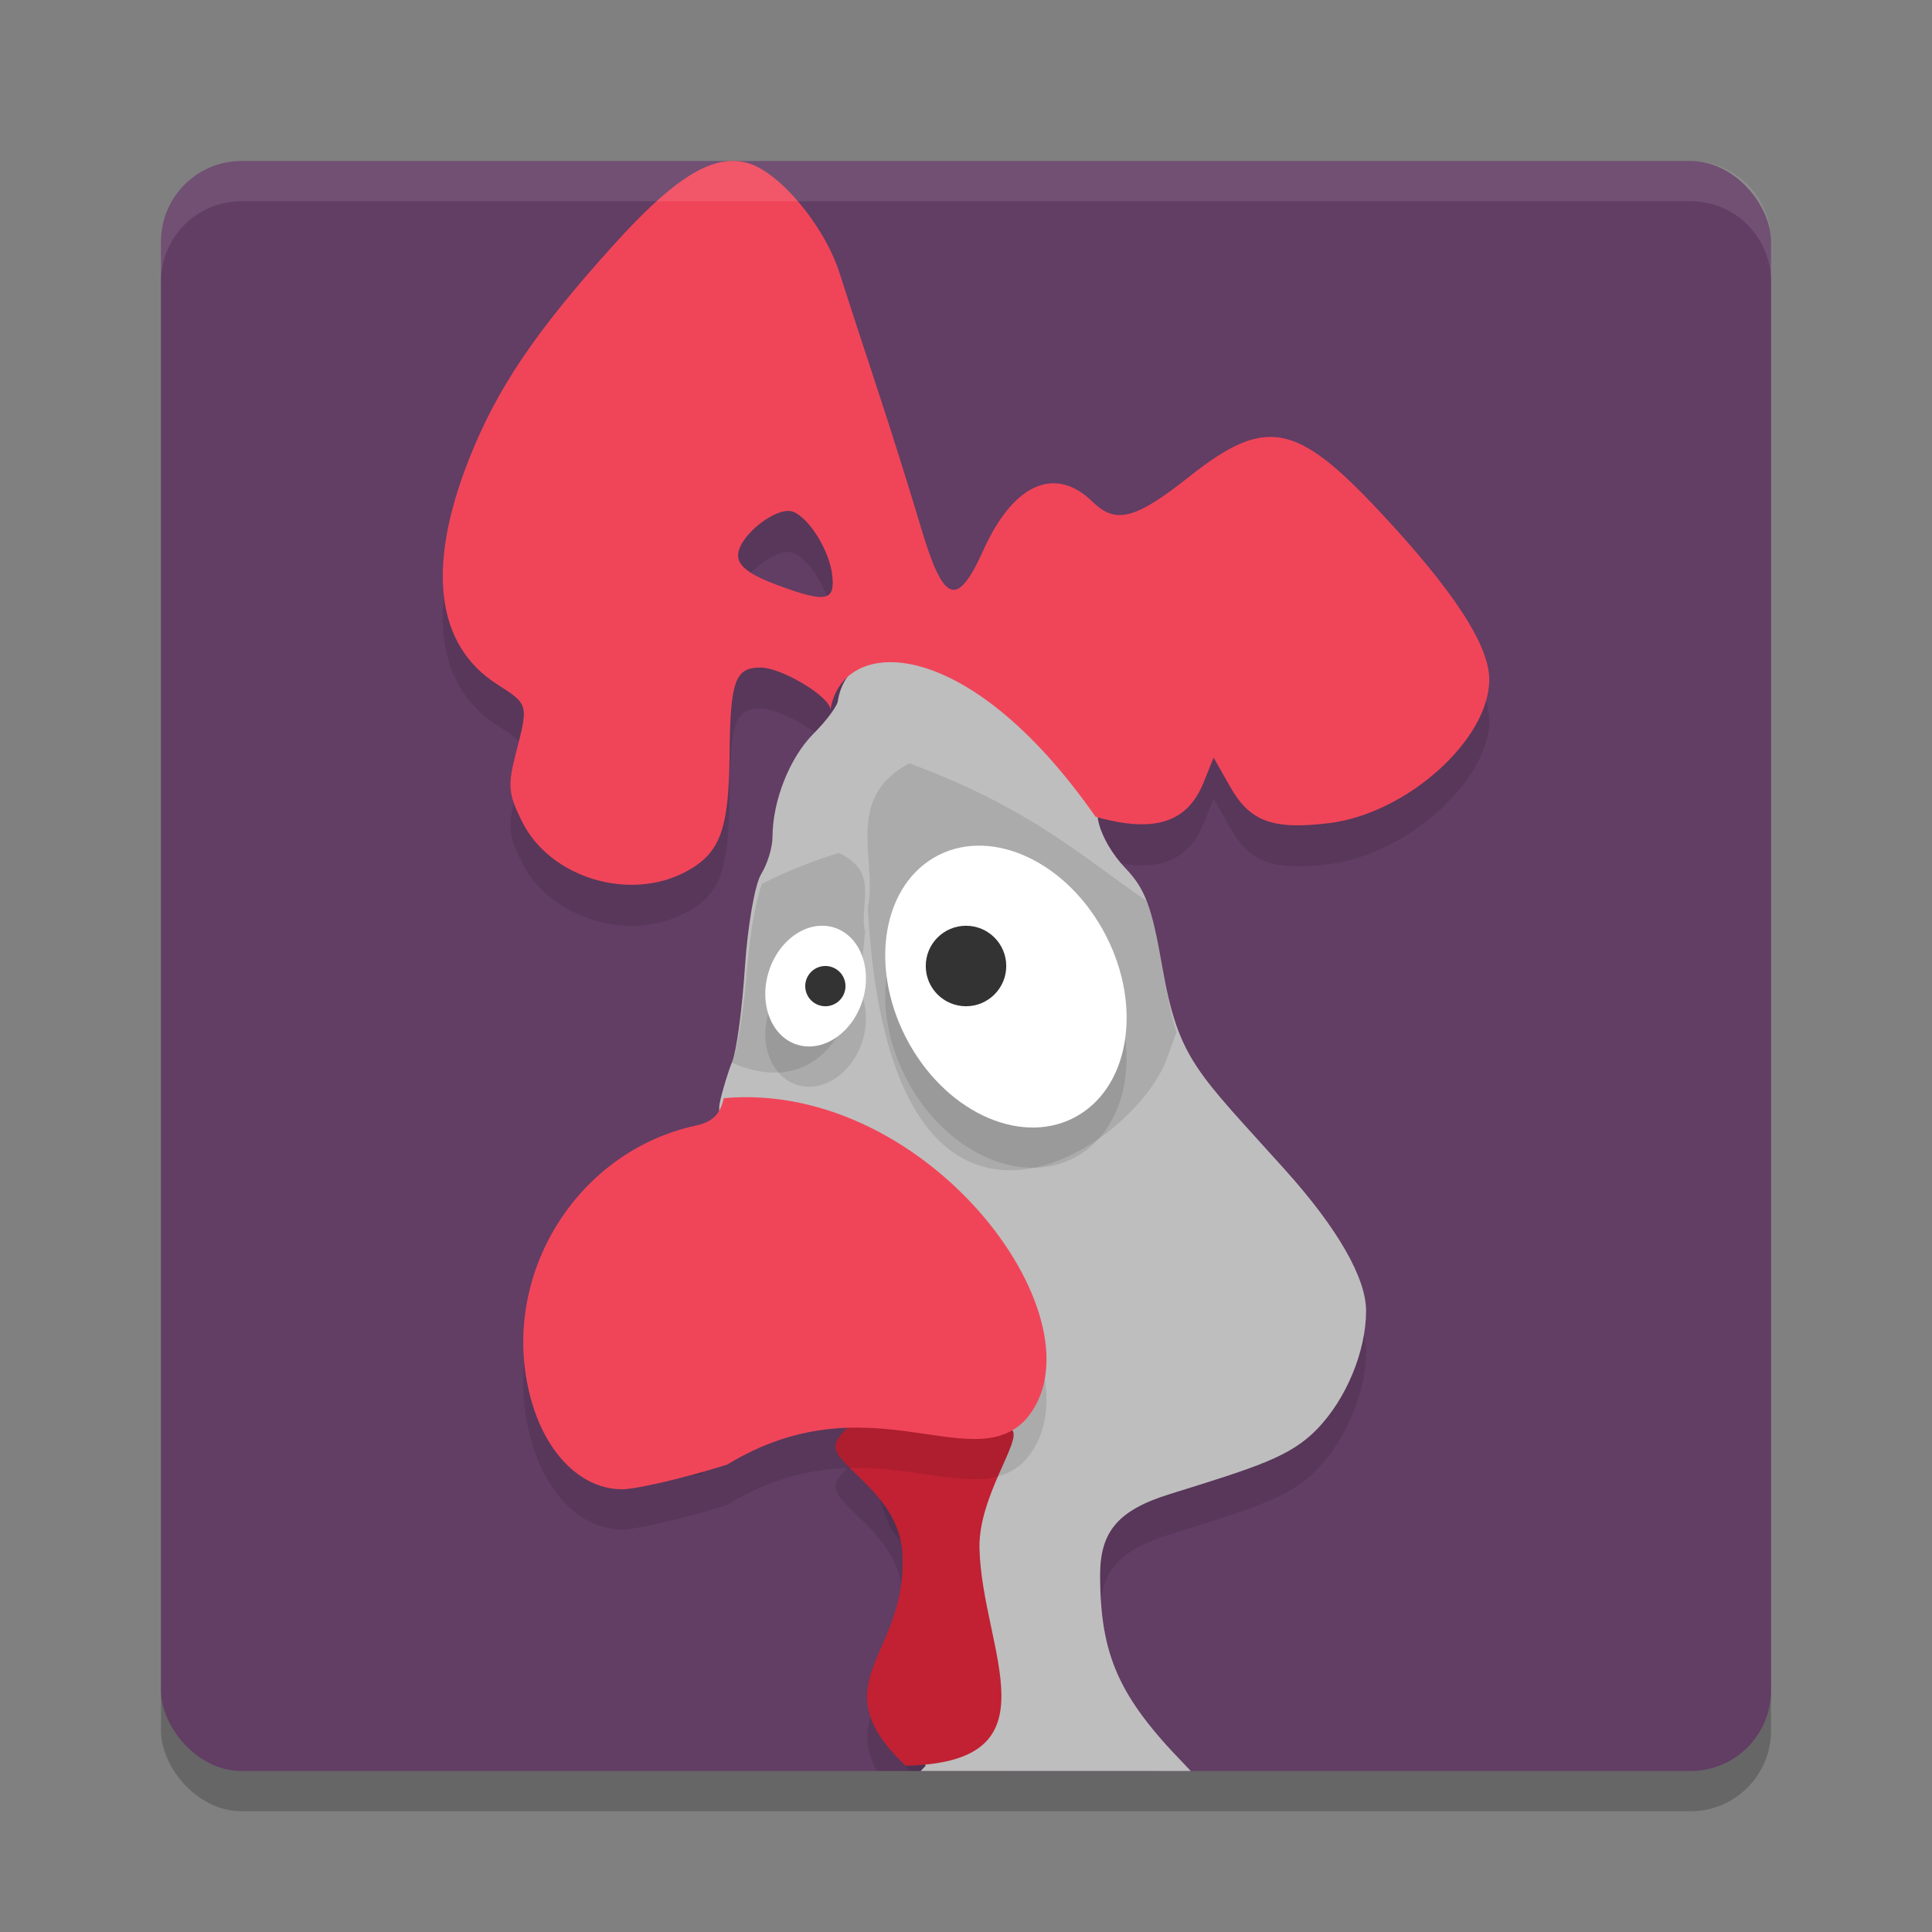 <svg xmlns="http://www.w3.org/2000/svg" width="48" height="48" version="1"><rect width="100%" height="100%" fill="#808080" stroke="none"/><defs>
<linearGradient id="ucPurpleBlue" x1="0%" y1="0%" x2="100%" y2="100%">
  <stop offset="0%" style="stop-color:#B794F4;stop-opacity:1"/>
  <stop offset="100%" style="stop-color:#4299E1;stop-opacity:1"/>
</linearGradient>
</defs>
 <rect style="opacity:0.2" width="40" height="40" x="4" y="5" rx="2" ry="2"/>
 <rect style="fill:#623d64" width="40" height="40" x="4" y="4" rx="2" ry="2"/>
 <path style="opacity:0.1" d="m 22.215,17.242 c -0.77,0.042 -1.283,0.477 -1.396,1.156 0,0.122 -0.272,0.494 -0.604,0.826 -0.595,0.595 -1.021,1.668 -1.023,2.576 -5.09e-4,0.256 -0.127,0.668 -0.281,0.916 -0.155,0.248 -0.337,1.291 -0.404,2.316 -0.067,1.026 -0.208,2.079 -0.314,2.34 -0.106,0.261 -0.247,0.725 -0.312,1.031 -0.085,0.396 0.273,1.044 -0.123,1.131 -3.017,0.658 -3.498,1.963 -2.623,4.971 0.382,1.315 1.245,2.15 2.215,2.145 0.355,-0.002 0.046,-1.09 1.104,-1.424 1.931,-0.609 3.061,0.048 3.061,0.391 0,0.101 0.331,2.037 0.723,2.506 0.579,0.693 0.713,1.022 0.713,1.758 0,0.503 -0.182,1.258 -0.408,1.701 -0.512,1.004 -0.509,1.288 0.025,2.393 L 22.576,44 h 6.104 c -1.017,-1.231 -1.343,-2.227 -1.348,-3.857 -0.003,-1.093 0.451,-1.624 1.729,-2.021 2.178,-0.679 2.999,-0.928 3.666,-1.619 0.725,-0.752 1.213,-1.933 1.213,-2.938 0,-0.813 -0.707,-2.045 -2,-3.486 C 29.726,27.611 29.283,27.349 28.873,25 c -0.258,-1.479 -0.423,-1.919 -0.912,-2.43 -0.665,-0.695 -0.94,-1.697 -0.428,-1.557 0.185,0.051 0.36,0.089 0.525,0.119 -0.165,-0.03 -0.34,-0.07 -0.525,-0.121 -2.04,-2.817 -4.035,-3.839 -5.318,-3.77 z m -4.521,4.732 c -0.071,0.072 -0.15,0.139 -0.238,0.201 0.089,-0.062 0.167,-0.128 0.238,-0.201 z"/>
 <path style="opacity:0.1" d="M 22.014 35.99 C 21.706 35.989 20.885 36.46 20.764 36.877 C 20.637 37.402 22.334 38.069 22.42 39.592 C 22.542 41.754 20.965 42.551 21.789 44 L 24.684 44 C 25.248 42.963 24.376 41.157 24.336 39.465 C 24.306 38.184 25.395 36.785 25.148 36.533 C 24.72 36.087 23.925 36.859 22.83 36.184 C 22.495 36.078 22.126 35.991 22.014 35.99 z"/>
 <path style="opacity:0.1" d="m 18.236,5.018 c -0.769,-0.017 -1.647,0.601 -2.963,2.055 -1.984,2.192 -2.947,3.623 -3.645,5.415 -1.033,2.653 -0.786,4.563 0.716,5.526 0.793,0.508 0.789,0.493 0.47,1.731 -0.205,0.793 -0.185,1.003 0.16,1.692 0.695,1.39 2.667,1.989 4.07,1.236 0.846,-0.454 1.064,-1.037 1.081,-2.896 0.018,-1.844 0.135,-2.175 0.772,-2.174 0.527,9.31e-4 1.735,0.73 1.735,1.047 0.296,-1.842 3.385,-1.925 6.587,2.66 1.453,0.412 2.277,0.152 2.681,-0.845 l 0.252,-0.624 0.419,0.737 c 0.486,0.854 1.057,1.061 2.451,0.89 1.929,-0.237 3.978,-2.074 3.978,-3.567 0,-0.852 -0.884,-2.208 -2.722,-4.173 -2.083,-2.227 -2.841,-2.365 -4.737,-0.863 -1.334,1.056 -1.82,1.182 -2.396,0.62 -0.934,-0.91 -1.967,-0.452 -2.715,1.205 -0.657,1.455 -0.99,1.326 -1.562,-0.609 C 22.615,13.228 22.132,11.691 21.793,10.666 21.455,9.641 21.034,8.353 20.859,7.802 20.481,6.616 19.35,5.269 18.559,5.063 18.453,5.036 18.345,5.02 18.236,5.018 Z m 1.389,8.695 c 0.029,0.003 0.057,0.01 0.082,0.02 0.403,0.16 0.902,0.97 0.97,1.577 0.073,0.647 -0.153,0.689 -1.342,0.252 -0.704,-0.259 -0.998,-0.478 -0.998,-0.745 0,-0.449 0.85,-1.149 1.288,-1.103 z"/>
 <path style="opacity:0.2;fill:#ffffff" d="m 106.538,-10.516 c -1.108,0 -2,0.892 -2,2 v 1 c 0,-1.108 0.892,-2 2,-2 h 36 c 1.108,0 2,0.892 2,2 v -1 c 0,-1.108 -0.892,-2 -2,-2 z"/>
 <path style="fill:#bebebe" d="m 22.215,16.242 c -0.77,0.042 -1.283,0.477 -1.396,1.156 0,0.122 -0.272,0.494 -0.604,0.826 -0.595,0.595 -1.021,1.668 -1.023,2.576 -5.09e-4,0.256 -0.127,0.668 -0.281,0.916 -0.155,0.248 -0.337,1.291 -0.404,2.316 -0.067,1.026 -0.208,2.079 -0.314,2.34 -0.106,0.261 -0.247,0.725 -0.312,1.031 -0.085,0.396 0.273,1.044 -0.122,1.13 -3.017,0.658 -3.498,1.964 -2.623,4.972 0.382,1.315 1.245,2.15 2.215,2.145 0.355,-0.002 0.044,-1.091 1.102,-1.425 1.931,-0.609 3.061,0.049 3.061,0.392 0,0.101 0.332,2.036 0.723,2.505 0.579,0.693 0.713,1.022 0.713,1.758 0,0.503 -0.182,1.258 -0.408,1.701 -0.512,1.004 -0.509,1.288 0.025,2.393 L 22.998,43.869 22.875,44 h 6.709 c -0.055,-0.057 -0.11,-0.118 -0.164,-0.174 -1.621,-1.666 -2.083,-2.704 -2.088,-4.684 -0.003,-1.093 0.451,-1.624 1.729,-2.021 2.178,-0.679 2.999,-0.928 3.666,-1.619 0.725,-0.752 1.213,-1.933 1.213,-2.938 0,-0.813 -0.707,-2.045 -2,-3.486 C 29.726,26.611 29.283,26.349 28.873,24 c -0.258,-1.479 -0.423,-1.919 -0.912,-2.43 -0.665,-0.695 -0.94,-1.697 -0.428,-1.557 0.185,0.051 0.36,0.089 0.525,0.119 -0.165,-0.03 -0.34,-0.07 -0.525,-0.121 -2.04,-2.817 -4.035,-3.839 -5.318,-3.77 z m -4.521,4.732 c -0.071,0.072 -0.15,0.139 -0.238,0.201 0.089,-0.062 0.167,-0.128 0.238,-0.201 z"/>
 <path style="opacity:0.1" d="m 20.836,21.191 c -0.794,0.248 -1.398,0.509 -1.908,0.769 -0.151,0.426 -0.3,1.251 -0.364,2.073 -0.079,1.026 -0.246,2.079 -0.371,2.34 -0.004,0.007 -0.008,0.021 -0.012,0.028 1.317,0.595 3.078,0.344 3.309,-3.266 -0.156,-0.661 0.385,-1.471 -0.654,-1.944 z"/>
 <path style="opacity:0.1" d="m 22.59,18.963 c -1.635,0.878 -0.784,2.376 -1.029,3.602 0.55,10.114 6.602,5.998 7.424,3.749 l 0.243,-0.666 c -0.135,-0.441 -0.234,-0.952 -0.356,-1.647 -0.135,-0.773 -0.245,-1.259 -0.389,-1.623 -1.543,-1.045 -2.862,-2.3 -5.894,-3.415 z"/>
 <path style="fill:#c12133" d="m 22.497,43.868 c -2.177,-2.076 0.067,-2.719 -0.077,-5.276 -0.086,-1.522 -1.784,-2.191 -1.657,-2.716 0.121,-0.417 0.944,-0.888 1.251,-0.887 0.113,6.36e-4 0.479,0.088 0.815,0.194 1.095,0.676 1.89,-0.096 2.319,0.35 0.246,0.252 -0.843,1.651 -0.813,2.932 0.059,2.534 2.006,5.33 -1.838,5.403 z"/>
 <path style="opacity:0.1" d="m 17.982,28.284 c -0.086,0.396 -0.283,0.592 -0.684,0.678 -3.056,0.658 -4.966,3.884 -4.08,6.892 0.387,1.315 1.262,2.151 2.244,2.146 0.36,-0.002 1.531,-0.277 2.602,-0.611 3.495,-2.13 6.035,0.303 7.403,-1.103 2.1,-2.344 -2.334,-8.459 -7.485,-8.003 z"/>
 <path style="fill:#f04559" d="m 17.982,27.284 c -0.086,0.396 -0.283,0.592 -0.684,0.678 -3.056,0.658 -4.966,3.884 -4.08,6.892 0.387,1.315 1.262,2.151 2.244,2.146 0.36,-0.002 1.531,-0.277 2.602,-0.611 3.495,-2.13 6.035,0.303 7.403,-1.103 2.1,-2.344 -2.334,-8.459 -7.485,-8.003 z"/>
 <ellipse style="opacity:0.1" cx="9.293" cy="34.692" rx="2.791" ry="3.668" transform="matrix(0.86,-0.51,0.49,0.872,0,0)"/>
 <ellipse style="fill:#ffffff" cx="9.784" cy="33.832" rx="2.791" ry="3.668" transform="matrix(0.86,-0.51,0.49,0.872,0,0)"/>
 <circle style="fill:#333333" cx="24" cy="24" r="1"/>
 <ellipse style="opacity:0.1" cx="-26.37" cy="19.661" rx="1.219" ry="1.525" transform="matrix(-0.969,-0.249,-0.269,0.963,0,0)"/>
 <ellipse style="fill:#ffffff" cx="-26.101" cy="18.692" rx="1.219" ry="1.525" transform="matrix(-0.969,-0.249,-0.269,0.963,0,0)"/>
 <circle style="fill:#333333" cx="-13.46" cy="28.971" r=".5" transform="matrix(-0.966,0.259,0.259,0.966,0,0)"/>
 <path style="fill:#f04559" d="m 18.236,4 c -0.769,-0.017 -1.647,0.601 -2.963,2.055 -1.984,2.192 -2.947,3.623 -3.645,5.415 -1.033,2.653 -0.786,4.563 0.716,5.526 0.793,0.508 0.789,0.493 0.47,1.731 -0.205,0.793 -0.185,1.003 0.16,1.692 0.695,1.39 2.667,1.989 4.07,1.236 0.846,-0.454 1.064,-1.037 1.081,-2.896 0.018,-1.844 0.135,-2.175 0.772,-2.174 0.527,9.31e-4 1.735,0.73 1.735,1.047 0.296,-1.842 3.385,-1.925 6.587,2.66 1.453,0.412 2.277,0.152 2.681,-0.845 l 0.252,-0.624 0.419,0.737 c 0.486,0.854 1.057,1.061 2.451,0.89 1.929,-0.237 3.978,-2.074 3.978,-3.567 0,-0.852 -0.884,-2.208 -2.722,-4.173 -2.083,-2.227 -2.841,-2.365 -4.737,-0.863 -1.334,1.056 -1.82,1.182 -2.396,0.62 -0.934,-0.91 -1.967,-0.452 -2.715,1.205 -0.657,1.455 -0.99,1.326 -1.562,-0.609 C 22.615,12.211 22.132,10.673 21.793,9.648 21.455,8.624 21.034,7.335 20.859,6.785 20.481,5.599 19.35,4.252 18.559,4.046 18.453,4.018 18.345,4.003 18.236,4 Z m 1.389,8.695 c 0.029,0.003 0.057,0.01 0.082,0.02 0.403,0.16 0.902,0.97 0.97,1.577 0.073,0.647 -0.153,0.689 -1.342,0.252 -0.704,-0.259 -0.998,-0.478 -0.998,-0.745 0,-0.449 0.85,-1.149 1.288,-1.103 z"/>
 <path style="fill:#ffffff;opacity:0.1" d="M 6 4 C 4.892 4 4 4.892 4 6 L 4 7 C 4 5.892 4.892 5 6 5 L 42 5 C 43.108 5 44 5.892 44 7 L 44 6 C 44 4.892 43.108 4 42 4 L 6 4 z"/>
</svg>
